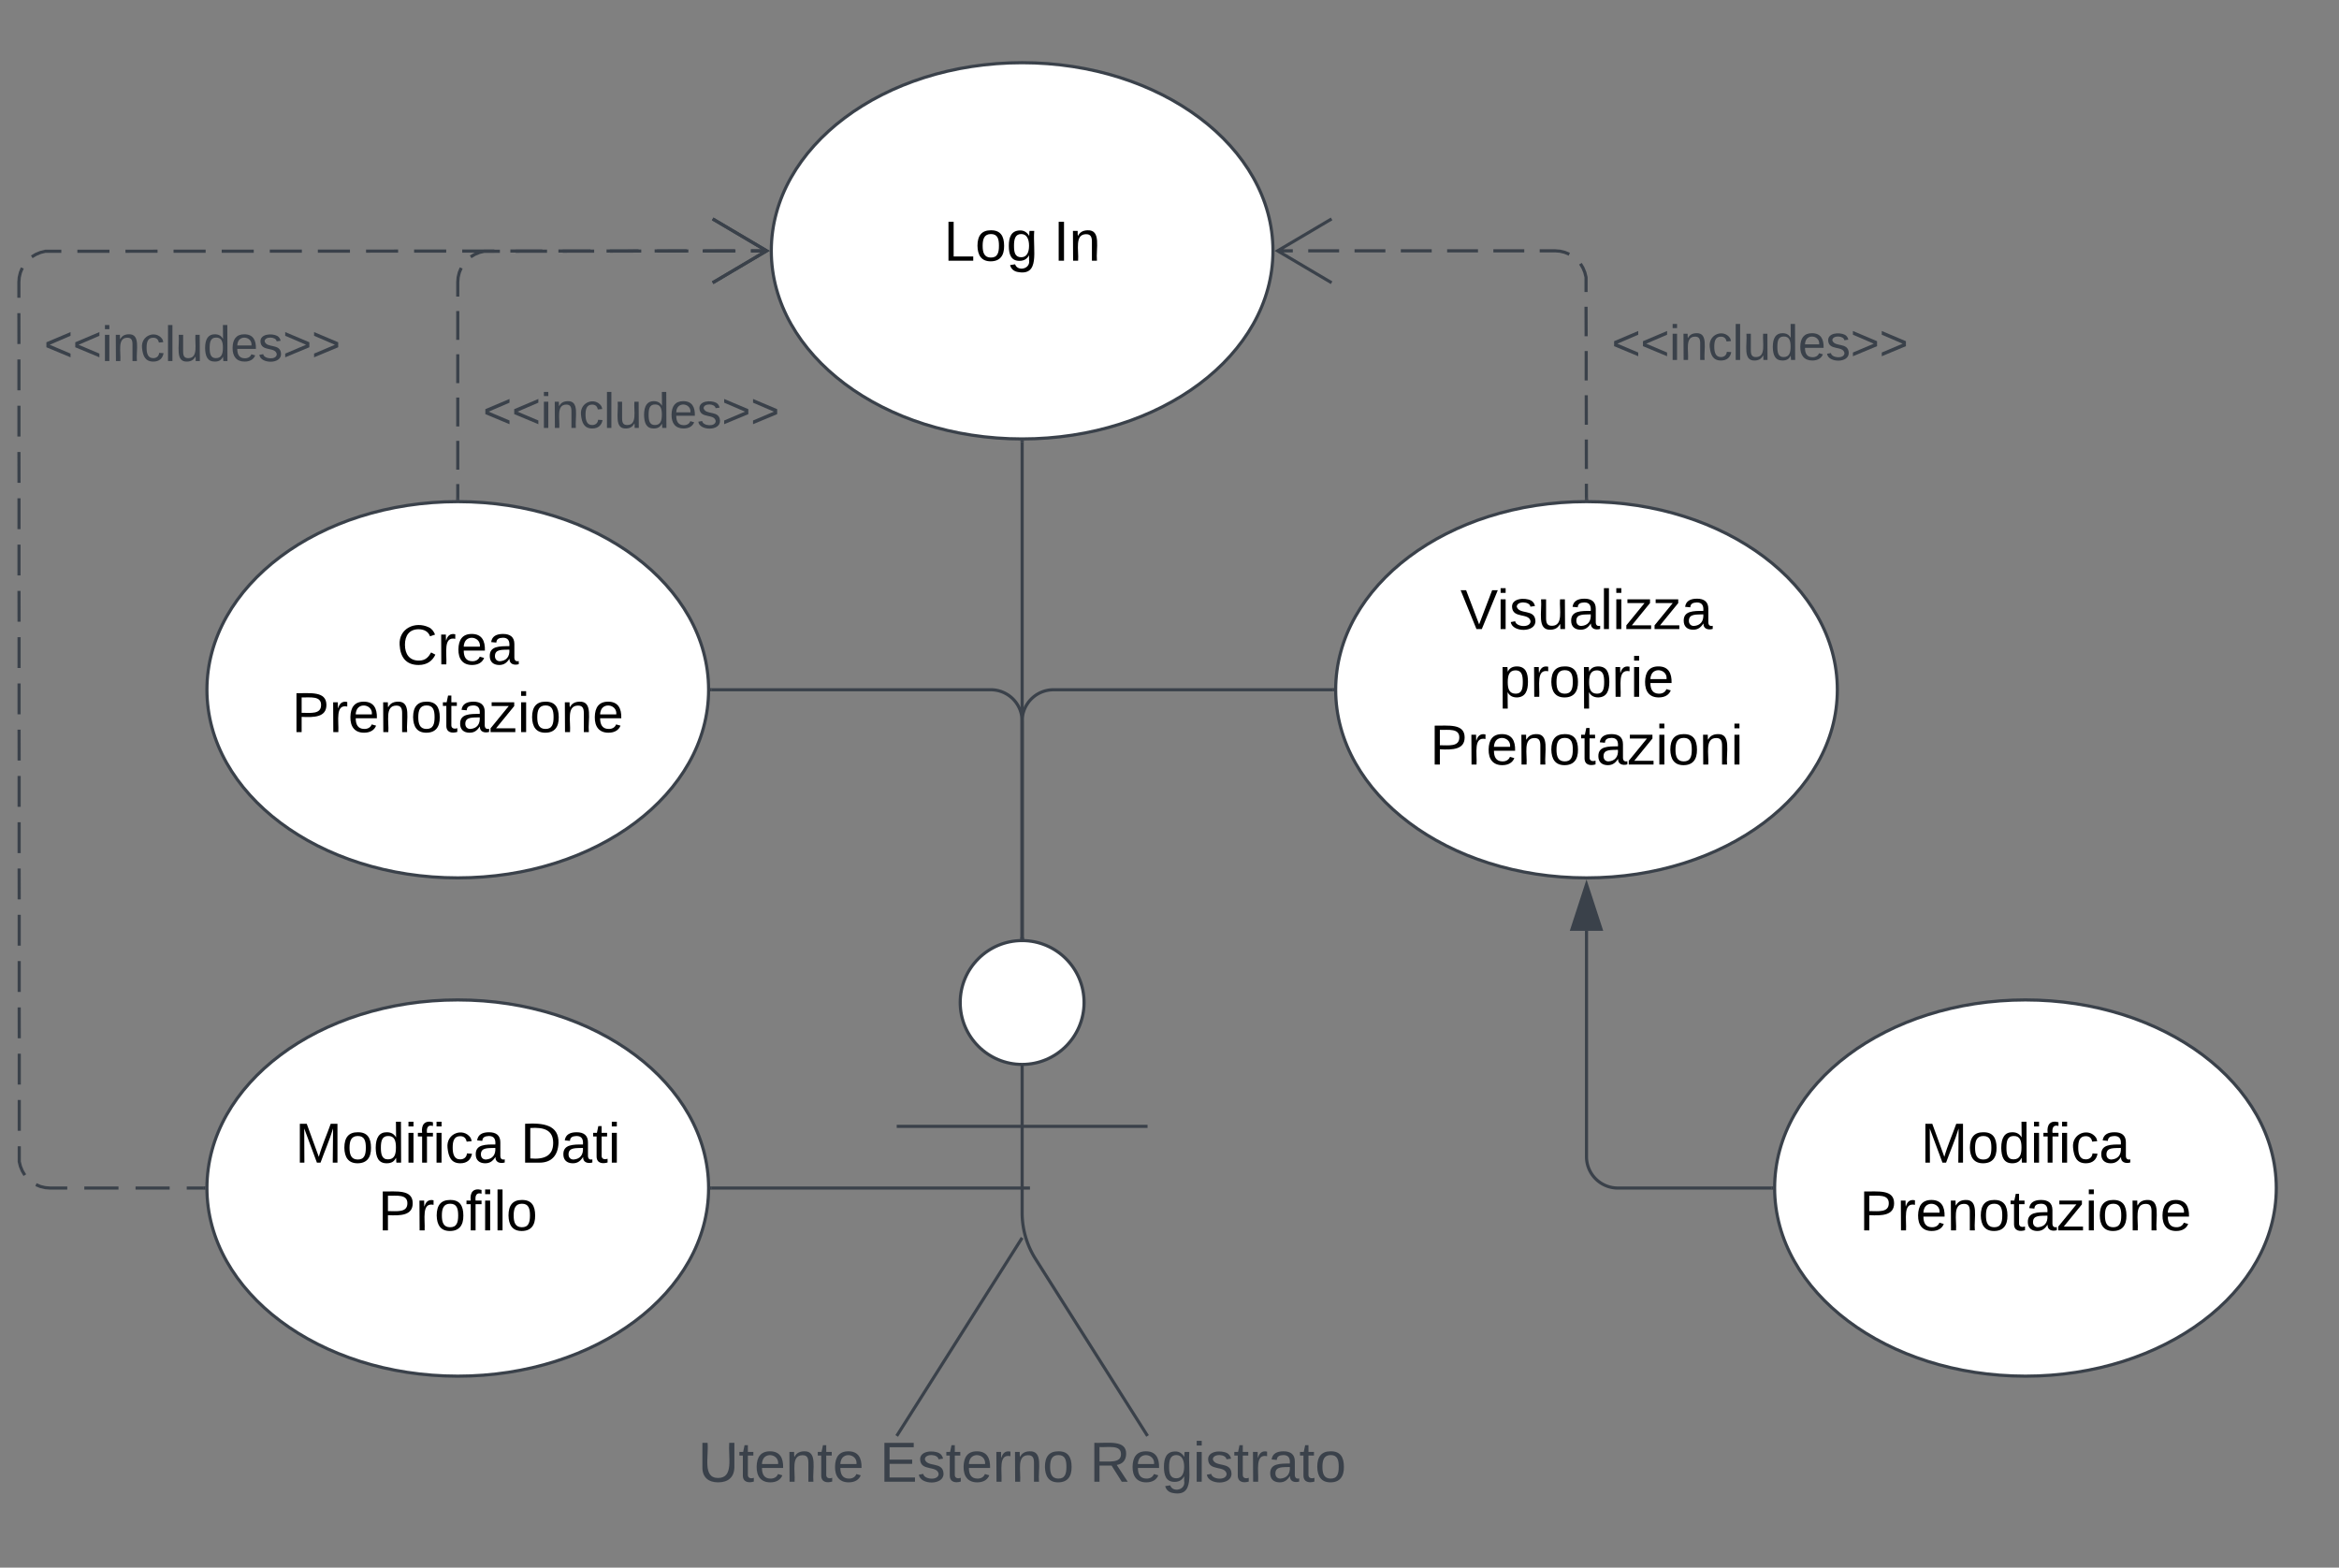 <svg xmlns="http://www.w3.org/2000/svg" xmlns:xlink="http://www.w3.org/1999/xlink" xmlns:lucid="lucid" width="746" height="500"><rect width="100%" height="100%" fill="#808080" stroke="none"/><g transform="translate(-614 -240)" lucid:page-tab-id="0_0"><path d="M959.75 559.75c0 10.9-8.84 19.75-19.75 19.75-10.9 0-19.75-8.84-19.75-19.75 0-10.9 8.84-19.75 19.75-19.75 10.9 0 19.75 8.84 19.75 19.75z" stroke="#3a414a" fill="#fff"/><path d="M940 579.5v47.3a27.6 27.6 0 0 0 4.28 14.76L980 698m-40-63.2L900 698m0-98.75h80" stroke="#3a414a" fill="none"/><path d="M900 548a8 8 0 0 1 8-8h64a8 8 0 0 1 8 8v164a8 8 0 0 1-8 8h-64a8 8 0 0 1-8-8z" fill="none"/><use xlink:href="#a" transform="matrix(1,0,0,1,820,698) translate(16.625 14.6)"/><use xlink:href="#b" transform="matrix(1,0,0,1,820,698) translate(74.575 14.6)"/><use xlink:href="#c" transform="matrix(1,0,0,1,820,698) translate(141.525 14.6)"/><path d="M940 539v-69a10 10 0 0 1 10-10h89" stroke="#3a414a" fill="none"/><path d="M940.5 539.56l-.47-.06h-.53v-.5h1zM1039.5 460v.5h-.5v-1h.52z" stroke="#3a414a" stroke-width=".05" fill="#3a414a"/><path d="M1200 460c0 33.14-35.82 60-80 60s-80-26.86-80-60 35.82-60 80-60 80 26.86 80 60z" stroke="#3a414a" fill="#fff"/><use xlink:href="#d" transform="matrix(1,0,0,1,1040,400) translate(39.755 40.65)"/><use xlink:href="#e" transform="matrix(1,0,0,1,1040,400) translate(52.08 62.25)"/><use xlink:href="#f" transform="matrix(1,0,0,1,1040,400) translate(30.08 83.85)"/><path d="M840 460c0 33.14-35.82 60-80 60s-80-26.86-80-60 35.82-60 80-60 80 26.86 80 60z" stroke="#3a414a" fill="#fff"/><use xlink:href="#g" transform="matrix(1,0,0,1,680,400) translate(60.555 51.9)"/><use xlink:href="#h" transform="matrix(1,0,0,1,680,400) translate(27.055 73.5)"/><path d="M940 539v-69a10 10 0 0 0-10-10h-89" stroke="#3a414a" fill="none"/><path d="M940.5 539.56l-.47-.06h-.53v-.5h1zM841 460.5h-.52l.02-.5v-.5h.5z" stroke="#3a414a" stroke-width=".05" fill="#3a414a"/><path d="M940 539V381" stroke="#3a414a" fill="none"/><path d="M940.5 539.56l-.47-.06h-.53v-.5h1zM940 380.5h.5v.5h-1v-.52z" stroke="#3a414a" stroke-width=".05" fill="#3a414a"/><path d="M1020 320c0 33.14-35.82 60-80 60s-80-26.86-80-60 35.82-60 80-60 80 26.86 80 60z" stroke="#3a414a" fill="#fff"/><use xlink:href="#i" transform="matrix(1,0,0,1,860,260) translate(55.005 63.15)"/><use xlink:href="#j" transform="matrix(1,0,0,1,860,260) translate(90.005 63.15)"/><path d="M1021.4 320h4.93m4.92 0h9.85m4.92 0h9.84m4.92 0h9.85m4.92 0h9.84m4.9 0h9.86m4.92 0h4.92l1.56.12 1.53.37 1.44.6m3.55 3.02l.8 1.34.6 1.45.38 1.54v4.7m0 4.7l.03 9.4m.02 4.72v9.4m.02 4.7l.02 9.42m0 4.7l.02 9.4m0 4.72l.02 4.7M1038.7 309.82L1021.48 320l17.22 10.18" stroke="#3a414a" fill="none"/><path d="M1120.5 399.52l-.5-.02h-.5v-.5h1z" stroke="#3a414a" stroke-width=".05" fill="#3a414a"/><use xlink:href="#k" transform="matrix(1,0,0,1,1128,342.189) translate(0.005 12.622)"/><path d="M1120 536.88v72.05a10 10 0 0 0 10 10h49" stroke="#3a414a" fill="none"/><path d="M1120 522.12l4.64 14.26h-9.28z" stroke="#3a414a" fill="#3a414a"/><path d="M1179.5 618.92v.5h-.5v-1h.52z" stroke="#3a414a" stroke-width=".05" fill="#3a414a"/><path d="M1340 618.93c0 33.14-35.82 60-80 60s-80-26.86-80-60 35.82-60 80-60 80 26.86 80 60z" stroke="#3a414a" fill="#fff"/><use xlink:href="#l" transform="matrix(1,0,0,1,1180,558.932) translate(46.58 51.9)"/><use xlink:href="#h" transform="matrix(1,0,0,1,1180,558.932) translate(27.055 73.5)"/><path d="M760 399v-4.6m0-4.6v-9.2m0-4.6v-9.2m0-4.6V353m0-4.6v-9.2m0-4.6V330l.12-1.56.37-1.53.6-1.44m3.02-3.55l1.34-.8 1.45-.6 1.54-.38h5m5 0l10.03-.02m5 0l10.03-.02m5 0l10.02-.03m5 0l10.03-.02m5 0l10.02-.02m5 0h5.02" stroke="#3a414a" fill="none"/><path d="M760.5 399.52l-.5-.02h-.5v-.5h1z" stroke="#3a414a" stroke-width=".05" fill="#3a414a"/><path d="M841.3 330.18L858.52 320l-17.22-10.18" stroke="#3a414a" fill="none"/><use xlink:href="#k" transform="matrix(1,0,0,1,768,363.867) translate(0.005 12.622)"/><path d="M939 618.93h-98M939 618.93h3.5" stroke="#3a414a" fill="none"/><path d="M841 619.43h-.52l.02-.5v-.5h.5z" stroke="#3a414a" stroke-width=".05" fill="#3a414a"/><path d="M840 618.93c0 33.14-35.82 60-80 60s-80-26.86-80-60 35.82-60 80-60 80 26.86 80 60z" stroke="#3a414a" fill="#fff"/><g><use xlink:href="#m" transform="matrix(1,0,0,1,680,558.932) translate(28.13 51.9)"/><use xlink:href="#n" transform="matrix(1,0,0,1,680,558.932) translate(99.98 51.9)"/><use xlink:href="#o" transform="matrix(1,0,0,1,680,558.932) translate(54.58 73.5)"/></g><path d="M679 618.93h-5.44m-5.45 0h-10.88m-5.44 0h-10.9m-5.44 0H630l-1.56-.12-1.53-.36-1.44-.6m-3.55-3.03l-.8-1.33-.6-1.45-.38-1.52v-4.93m0-4.92v-9.84m0-4.9v-9.85m0-4.92l-.02-9.84m0-4.93v-9.85m0-4.92v-9.84m0-4.92l-.02-9.84m0-4.92v-9.85m0-4.92v-9.83m0-4.92l-.02-9.84m0-4.9v-9.85m0-4.93v-9.84m0-4.92l-.02-9.84m0-4.92v-9.84m0-4.92v-9.85m0-4.93l-.02-9.84m0-4.92v-9.83m0-4.92v-9.85m0-4.92l-.02-9.84m0-4.92V330l.12-1.56.37-1.53.6-1.44m3.02-3.55l1.34-.8 1.45-.6 1.54-.38h5.1m5.12 0h10.23m5.1 0l10.24-.02m5.1 0h10.24m5.12 0h10.22m5.12-.02h10.23m5.1 0h10.24m5.13 0l10.23-.02m5.1 0h10.24m5.1 0h10.24m5.12-.02H787m5.1 0h10.23m5.12 0l10.22-.02m5.12 0H833m5.1 0h10.24m5.12-.02h5.1" stroke="#3a414a" fill="none"/><path d="M679.5 618.92v.5h-.5v-1h.52z" stroke="#3a414a" stroke-width=".05" fill="#3a414a"/><path d="M841.3 330.18L858.52 320l-17.22-10.18" stroke="#3a414a" fill="none"/><g><use xlink:href="#k" transform="matrix(1,0,0,1,628,342.533) translate(0.005 12.622)"/></g><defs><path fill="#3a414a" d="M232-93c-1 65-40 97-104 97C67 4 28-28 28-90v-158h33c8 89-33 224 67 224 102 0 64-133 71-224h33v155" id="p"/><path fill="#3a414a" d="M59-47c-2 24 18 29 38 22v24C64 9 27 4 27-40v-127H5v-23h24l9-43h21v43h35v23H59v120" id="q"/><path fill="#3a414a" d="M100-194c63 0 86 42 84 106H49c0 40 14 67 53 68 26 1 43-12 49-29l28 8c-11 28-37 45-77 45C44 4 14-33 15-96c1-61 26-98 85-98zm52 81c6-60-76-77-97-28-3 7-6 17-6 28h103" id="r"/><path fill="#3a414a" d="M117-194c89-4 53 116 60 194h-32v-121c0-31-8-49-39-48C34-167 62-67 57 0H25l-1-190h30c1 10-1 24 2 32 11-22 29-35 61-36" id="s"/><g id="a"><use transform="matrix(0.05,0,0,0.05,0,0)" xlink:href="#p"/><use transform="matrix(0.05,0,0,0.05,12.95,0)" xlink:href="#q"/><use transform="matrix(0.05,0,0,0.05,17.95,0)" xlink:href="#r"/><use transform="matrix(0.05,0,0,0.05,27.95,0)" xlink:href="#s"/><use transform="matrix(0.05,0,0,0.05,37.95,0)" xlink:href="#q"/><use transform="matrix(0.05,0,0,0.05,42.95,0)" xlink:href="#r"/></g><path fill="#3a414a" d="M30 0v-248h187v28H63v79h144v27H63v87h162V0H30" id="t"/><path fill="#3a414a" d="M135-143c-3-34-86-38-87 0 15 53 115 12 119 90S17 21 10-45l28-5c4 36 97 45 98 0-10-56-113-15-118-90-4-57 82-63 122-42 12 7 21 19 24 35" id="u"/><path fill="#3a414a" d="M114-163C36-179 61-72 57 0H25l-1-190h30c1 12-1 29 2 39 6-27 23-49 58-41v29" id="v"/><path fill="#3a414a" d="M100-194c62-1 85 37 85 99 1 63-27 99-86 99S16-35 15-95c0-66 28-99 85-99zM99-20c44 1 53-31 53-75 0-43-8-75-51-75s-53 32-53 75 10 74 51 75" id="w"/><g id="b"><use transform="matrix(0.05,0,0,0.05,0,0)" xlink:href="#t"/><use transform="matrix(0.05,0,0,0.05,12,0)" xlink:href="#u"/><use transform="matrix(0.05,0,0,0.05,21,0)" xlink:href="#q"/><use transform="matrix(0.05,0,0,0.05,26,0)" xlink:href="#r"/><use transform="matrix(0.05,0,0,0.05,36,0)" xlink:href="#v"/><use transform="matrix(0.05,0,0,0.05,41.95,0)" xlink:href="#s"/><use transform="matrix(0.05,0,0,0.05,51.95,0)" xlink:href="#w"/></g><path fill="#3a414a" d="M233-177c-1 41-23 64-60 70L243 0h-38l-65-103H63V0H30v-248c88 3 205-21 203 71zM63-129c60-2 137 13 137-47 0-61-80-42-137-45v92" id="x"/><path fill="#3a414a" d="M177-190C167-65 218 103 67 71c-23-6-38-20-44-43l32-5c15 47 100 32 89-28v-30C133-14 115 1 83 1 29 1 15-40 15-95c0-56 16-97 71-98 29-1 48 16 59 35 1-10 0-23 2-32h30zM94-22c36 0 50-32 50-73 0-42-14-75-50-75-39 0-46 34-46 75s6 73 46 73" id="y"/><path fill="#3a414a" d="M24-231v-30h32v30H24zM24 0v-190h32V0H24" id="z"/><path fill="#3a414a" d="M141-36C126-15 110 5 73 4 37 3 15-17 15-53c-1-64 63-63 125-63 3-35-9-54-41-54-24 1-41 7-42 31l-33-3c5-37 33-52 76-52 45 0 72 20 72 64v82c-1 20 7 32 28 27v20c-31 9-61-2-59-35zM48-53c0 20 12 33 32 33 41-3 63-29 60-74-43 2-92-5-92 41" id="A"/><g id="c"><use transform="matrix(0.05,0,0,0.05,0,0)" xlink:href="#x"/><use transform="matrix(0.05,0,0,0.05,12.95,0)" xlink:href="#r"/><use transform="matrix(0.05,0,0,0.05,22.95,0)" xlink:href="#y"/><use transform="matrix(0.05,0,0,0.05,32.95,0)" xlink:href="#z"/><use transform="matrix(0.05,0,0,0.05,36.9,0)" xlink:href="#u"/><use transform="matrix(0.05,0,0,0.05,45.9,0)" xlink:href="#q"/><use transform="matrix(0.05,0,0,0.05,50.9,0)" xlink:href="#v"/><use transform="matrix(0.05,0,0,0.05,56.85,0)" xlink:href="#A"/><use transform="matrix(0.05,0,0,0.05,66.85,0)" xlink:href="#q"/><use transform="matrix(0.05,0,0,0.05,71.85,0)" xlink:href="#w"/></g><path d="M137 0h-34L2-248h35l83 218 83-218h36" id="B"/><path d="M24-231v-30h32v30H24zM24 0v-190h32V0H24" id="C"/><path d="M135-143c-3-34-86-38-87 0 15 53 115 12 119 90S17 21 10-45l28-5c4 36 97 45 98 0-10-56-113-15-118-90-4-57 82-63 122-42 12 7 21 19 24 35" id="D"/><path d="M84 4C-5 8 30-112 23-190h32v120c0 31 7 50 39 49 72-2 45-101 50-169h31l1 190h-30c-1-10 1-25-2-33-11 22-28 36-60 37" id="E"/><path d="M141-36C126-15 110 5 73 4 37 3 15-17 15-53c-1-64 63-63 125-63 3-35-9-54-41-54-24 1-41 7-42 31l-33-3c5-37 33-52 76-52 45 0 72 20 72 64v82c-1 20 7 32 28 27v20c-31 9-61-2-59-35zM48-53c0 20 12 33 32 33 41-3 63-29 60-74-43 2-92-5-92 41" id="F"/><path d="M24 0v-261h32V0H24" id="G"/><path d="M9 0v-24l116-142H16v-24h144v24L44-24h123V0H9" id="H"/><g id="d"><use transform="matrix(0.05,0,0,0.05,0,0)" xlink:href="#B"/><use transform="matrix(0.05,0,0,0.05,11.65,0)" xlink:href="#C"/><use transform="matrix(0.05,0,0,0.05,15.6,0)" xlink:href="#D"/><use transform="matrix(0.05,0,0,0.05,24.6,0)" xlink:href="#E"/><use transform="matrix(0.05,0,0,0.05,34.6,0)" xlink:href="#F"/><use transform="matrix(0.05,0,0,0.05,44.6,0)" xlink:href="#G"/><use transform="matrix(0.05,0,0,0.05,48.55,0)" xlink:href="#C"/><use transform="matrix(0.05,0,0,0.05,52.5,0)" xlink:href="#H"/><use transform="matrix(0.05,0,0,0.05,61.5,0)" xlink:href="#H"/><use transform="matrix(0.05,0,0,0.05,70.5,0)" xlink:href="#F"/></g><path d="M115-194c55 1 70 41 70 98S169 2 115 4C84 4 66-9 55-30l1 105H24l-1-265h31l2 30c10-21 28-34 59-34zm-8 174c40 0 45-34 45-75s-6-73-45-74c-42 0-51 32-51 76 0 43 10 73 51 73" id="I"/><path d="M114-163C36-179 61-72 57 0H25l-1-190h30c1 12-1 29 2 39 6-27 23-49 58-41v29" id="J"/><path d="M100-194c62-1 85 37 85 99 1 63-27 99-86 99S16-35 15-95c0-66 28-99 85-99zM99-20c44 1 53-31 53-75 0-43-8-75-51-75s-53 32-53 75 10 74 51 75" id="K"/><path d="M100-194c63 0 86 42 84 106H49c0 40 14 67 53 68 26 1 43-12 49-29l28 8c-11 28-37 45-77 45C44 4 14-33 15-96c1-61 26-98 85-98zm52 81c6-60-76-77-97-28-3 7-6 17-6 28h103" id="L"/><g id="e"><use transform="matrix(0.05,0,0,0.05,0,0)" xlink:href="#I"/><use transform="matrix(0.05,0,0,0.05,10,0)" xlink:href="#J"/><use transform="matrix(0.05,0,0,0.05,15.95,0)" xlink:href="#K"/><use transform="matrix(0.05,0,0,0.05,25.95,0)" xlink:href="#I"/><use transform="matrix(0.05,0,0,0.05,35.95,0)" xlink:href="#J"/><use transform="matrix(0.05,0,0,0.05,41.9,0)" xlink:href="#C"/><use transform="matrix(0.05,0,0,0.05,45.85,0)" xlink:href="#L"/></g><path d="M30-248c87 1 191-15 191 75 0 78-77 80-158 76V0H30v-248zm33 125c57 0 124 11 124-50 0-59-68-47-124-48v98" id="M"/><path d="M117-194c89-4 53 116 60 194h-32v-121c0-31-8-49-39-48C34-167 62-67 57 0H25l-1-190h30c1 10-1 24 2 32 11-22 29-35 61-36" id="N"/><path d="M59-47c-2 24 18 29 38 22v24C64 9 27 4 27-40v-127H5v-23h24l9-43h21v43h35v23H59v120" id="O"/><g id="f"><use transform="matrix(0.05,0,0,0.05,0,0)" xlink:href="#M"/><use transform="matrix(0.05,0,0,0.05,12,0)" xlink:href="#J"/><use transform="matrix(0.05,0,0,0.05,17.95,0)" xlink:href="#L"/><use transform="matrix(0.05,0,0,0.05,27.95,0)" xlink:href="#N"/><use transform="matrix(0.05,0,0,0.05,37.95,0)" xlink:href="#K"/><use transform="matrix(0.05,0,0,0.05,47.95,0)" xlink:href="#O"/><use transform="matrix(0.05,0,0,0.05,52.95,0)" xlink:href="#F"/><use transform="matrix(0.05,0,0,0.05,62.95,0)" xlink:href="#H"/><use transform="matrix(0.05,0,0,0.05,71.95,0)" xlink:href="#C"/><use transform="matrix(0.05,0,0,0.05,75.9,0)" xlink:href="#K"/><use transform="matrix(0.05,0,0,0.05,85.9,0)" xlink:href="#N"/><use transform="matrix(0.05,0,0,0.05,95.9,0)" xlink:href="#C"/></g><path d="M212-179c-10-28-35-45-73-45-59 0-87 40-87 99 0 60 29 101 89 101 43 0 62-24 78-52l27 14C228-24 195 4 139 4 59 4 22-46 18-125c-6-104 99-153 187-111 19 9 31 26 39 46" id="P"/><g id="g"><use transform="matrix(0.05,0,0,0.05,0,0)" xlink:href="#P"/><use transform="matrix(0.05,0,0,0.05,12.95,0)" xlink:href="#J"/><use transform="matrix(0.05,0,0,0.05,18.9,0)" xlink:href="#L"/><use transform="matrix(0.05,0,0,0.05,28.9,0)" xlink:href="#F"/></g><g id="h"><use transform="matrix(0.05,0,0,0.05,0,0)" xlink:href="#M"/><use transform="matrix(0.05,0,0,0.05,12,0)" xlink:href="#J"/><use transform="matrix(0.05,0,0,0.05,17.95,0)" xlink:href="#L"/><use transform="matrix(0.05,0,0,0.05,27.95,0)" xlink:href="#N"/><use transform="matrix(0.05,0,0,0.05,37.95,0)" xlink:href="#K"/><use transform="matrix(0.05,0,0,0.05,47.95,0)" xlink:href="#O"/><use transform="matrix(0.05,0,0,0.05,52.95,0)" xlink:href="#F"/><use transform="matrix(0.05,0,0,0.05,62.95,0)" xlink:href="#H"/><use transform="matrix(0.05,0,0,0.05,71.95,0)" xlink:href="#C"/><use transform="matrix(0.05,0,0,0.05,75.9,0)" xlink:href="#K"/><use transform="matrix(0.05,0,0,0.05,85.9,0)" xlink:href="#N"/><use transform="matrix(0.05,0,0,0.05,95.9,0)" xlink:href="#L"/></g><path d="M30 0v-248h33v221h125V0H30" id="Q"/><path d="M177-190C167-65 218 103 67 71c-23-6-38-20-44-43l32-5c15 47 100 32 89-28v-30C133-14 115 1 83 1 29 1 15-40 15-95c0-56 16-97 71-98 29-1 48 16 59 35 1-10 0-23 2-32h30zM94-22c36 0 50-32 50-73 0-42-14-75-50-75-39 0-46 34-46 75s6 73 46 73" id="R"/><g id="i"><use transform="matrix(0.05,0,0,0.05,0,0)" xlink:href="#Q"/><use transform="matrix(0.05,0,0,0.05,10,0)" xlink:href="#K"/><use transform="matrix(0.05,0,0,0.05,20,0)" xlink:href="#R"/></g><path d="M33 0v-248h34V0H33" id="S"/><g id="j"><use transform="matrix(0.05,0,0,0.05,0,0)" xlink:href="#S"/><use transform="matrix(0.05,0,0,0.05,5,0)" xlink:href="#N"/></g><path fill="#3a414a" d="M18-100v-36l175-74v27L42-118l151 64v27" id="T"/><path fill="#3a414a" d="M96-169c-40 0-48 33-48 73s9 75 48 75c24 0 41-14 43-38l32 2c-6 37-31 61-74 61-59 0-76-41-82-99-10-93 101-131 147-64 4 7 5 14 7 22l-32 3c-4-21-16-35-41-35" id="U"/><path fill="#3a414a" d="M24 0v-261h32V0H24" id="V"/><path fill="#3a414a" d="M84 4C-5 8 30-112 23-190h32v120c0 31 7 50 39 49 72-2 45-101 50-169h31l1 190h-30c-1-10 1-25-2-33-11 22-28 36-60 37" id="W"/><path fill="#3a414a" d="M85-194c31 0 48 13 60 33l-1-100h32l1 261h-30c-2-10 0-23-3-31C134-8 116 4 85 4 32 4 16-35 15-94c0-66 23-100 70-100zm9 24c-40 0-46 34-46 75 0 40 6 74 45 74 42 0 51-32 51-76 0-42-9-74-50-73" id="X"/><path fill="#3a414a" d="M18-27v-27l151-64-151-65v-27l175 74v36" id="Y"/><g id="k"><use transform="matrix(0.044,0,0,0.044,0,0)" xlink:href="#T"/><use transform="matrix(0.044,0,0,0.044,9.204,0)" xlink:href="#T"/><use transform="matrix(0.044,0,0,0.044,18.407,0)" xlink:href="#z"/><use transform="matrix(0.044,0,0,0.044,21.87,0)" xlink:href="#s"/><use transform="matrix(0.044,0,0,0.044,30.635,0)" xlink:href="#U"/><use transform="matrix(0.044,0,0,0.044,38.524,0)" xlink:href="#V"/><use transform="matrix(0.044,0,0,0.044,41.986,0)" xlink:href="#W"/><use transform="matrix(0.044,0,0,0.044,50.752,0)" xlink:href="#X"/><use transform="matrix(0.044,0,0,0.044,59.517,0)" xlink:href="#r"/><use transform="matrix(0.044,0,0,0.044,68.283,0)" xlink:href="#u"/><use transform="matrix(0.044,0,0,0.044,76.172,0)" xlink:href="#Y"/><use transform="matrix(0.044,0,0,0.044,85.375,0)" xlink:href="#Y"/></g><path d="M240 0l2-218c-23 76-54 145-80 218h-23L58-218 59 0H30v-248h44l77 211c21-75 51-140 76-211h43V0h-30" id="Z"/><path d="M85-194c31 0 48 13 60 33l-1-100h32l1 261h-30c-2-10 0-23-3-31C134-8 116 4 85 4 32 4 16-35 15-94c0-66 23-100 70-100zm9 24c-40 0-46 34-46 75 0 40 6 74 45 74 42 0 51-32 51-76 0-42-9-74-50-73" id="aa"/><path d="M101-234c-31-9-42 10-38 44h38v23H63V0H32v-167H5v-23h27c-7-52 17-82 69-68v24" id="ab"/><path d="M96-169c-40 0-48 33-48 73s9 75 48 75c24 0 41-14 43-38l32 2c-6 37-31 61-74 61-59 0-76-41-82-99-10-93 101-131 147-64 4 7 5 14 7 22l-32 3c-4-21-16-35-41-35" id="ac"/><g id="l"><use transform="matrix(0.05,0,0,0.05,0,0)" xlink:href="#Z"/><use transform="matrix(0.05,0,0,0.05,14.95,0)" xlink:href="#K"/><use transform="matrix(0.05,0,0,0.05,24.95,0)" xlink:href="#aa"/><use transform="matrix(0.05,0,0,0.05,34.95,0)" xlink:href="#C"/><use transform="matrix(0.05,0,0,0.05,38.9,0)" xlink:href="#ab"/><use transform="matrix(0.05,0,0,0.05,43.9,0)" xlink:href="#C"/><use transform="matrix(0.05,0,0,0.05,47.85,0)" xlink:href="#ac"/><use transform="matrix(0.05,0,0,0.05,56.85,0)" xlink:href="#F"/></g><g id="m"><use transform="matrix(0.05,0,0,0.05,0,0)" xlink:href="#Z"/><use transform="matrix(0.05,0,0,0.05,14.95,0)" xlink:href="#K"/><use transform="matrix(0.05,0,0,0.05,24.95,0)" xlink:href="#aa"/><use transform="matrix(0.05,0,0,0.05,34.95,0)" xlink:href="#C"/><use transform="matrix(0.05,0,0,0.05,38.9,0)" xlink:href="#ab"/><use transform="matrix(0.05,0,0,0.05,43.9,0)" xlink:href="#C"/><use transform="matrix(0.05,0,0,0.05,47.85,0)" xlink:href="#ac"/><use transform="matrix(0.05,0,0,0.05,56.85,0)" xlink:href="#F"/></g><path d="M30-248c118-7 216 8 213 122C240-48 200 0 122 0H30v-248zM63-27c89 8 146-16 146-99s-60-101-146-95v194" id="ad"/><g id="n"><use transform="matrix(0.05,0,0,0.05,0,0)" xlink:href="#ad"/><use transform="matrix(0.05,0,0,0.05,12.95,0)" xlink:href="#F"/><use transform="matrix(0.05,0,0,0.05,22.95,0)" xlink:href="#O"/><use transform="matrix(0.05,0,0,0.05,27.95,0)" xlink:href="#C"/></g><g id="o"><use transform="matrix(0.05,0,0,0.05,0,0)" xlink:href="#M"/><use transform="matrix(0.05,0,0,0.05,12,0)" xlink:href="#J"/><use transform="matrix(0.05,0,0,0.05,17.95,0)" xlink:href="#K"/><use transform="matrix(0.05,0,0,0.05,27.95,0)" xlink:href="#ab"/><use transform="matrix(0.05,0,0,0.05,32.95,0)" xlink:href="#C"/><use transform="matrix(0.05,0,0,0.05,36.9,0)" xlink:href="#G"/><use transform="matrix(0.05,0,0,0.05,40.85,0)" xlink:href="#K"/></g></defs></g></svg>